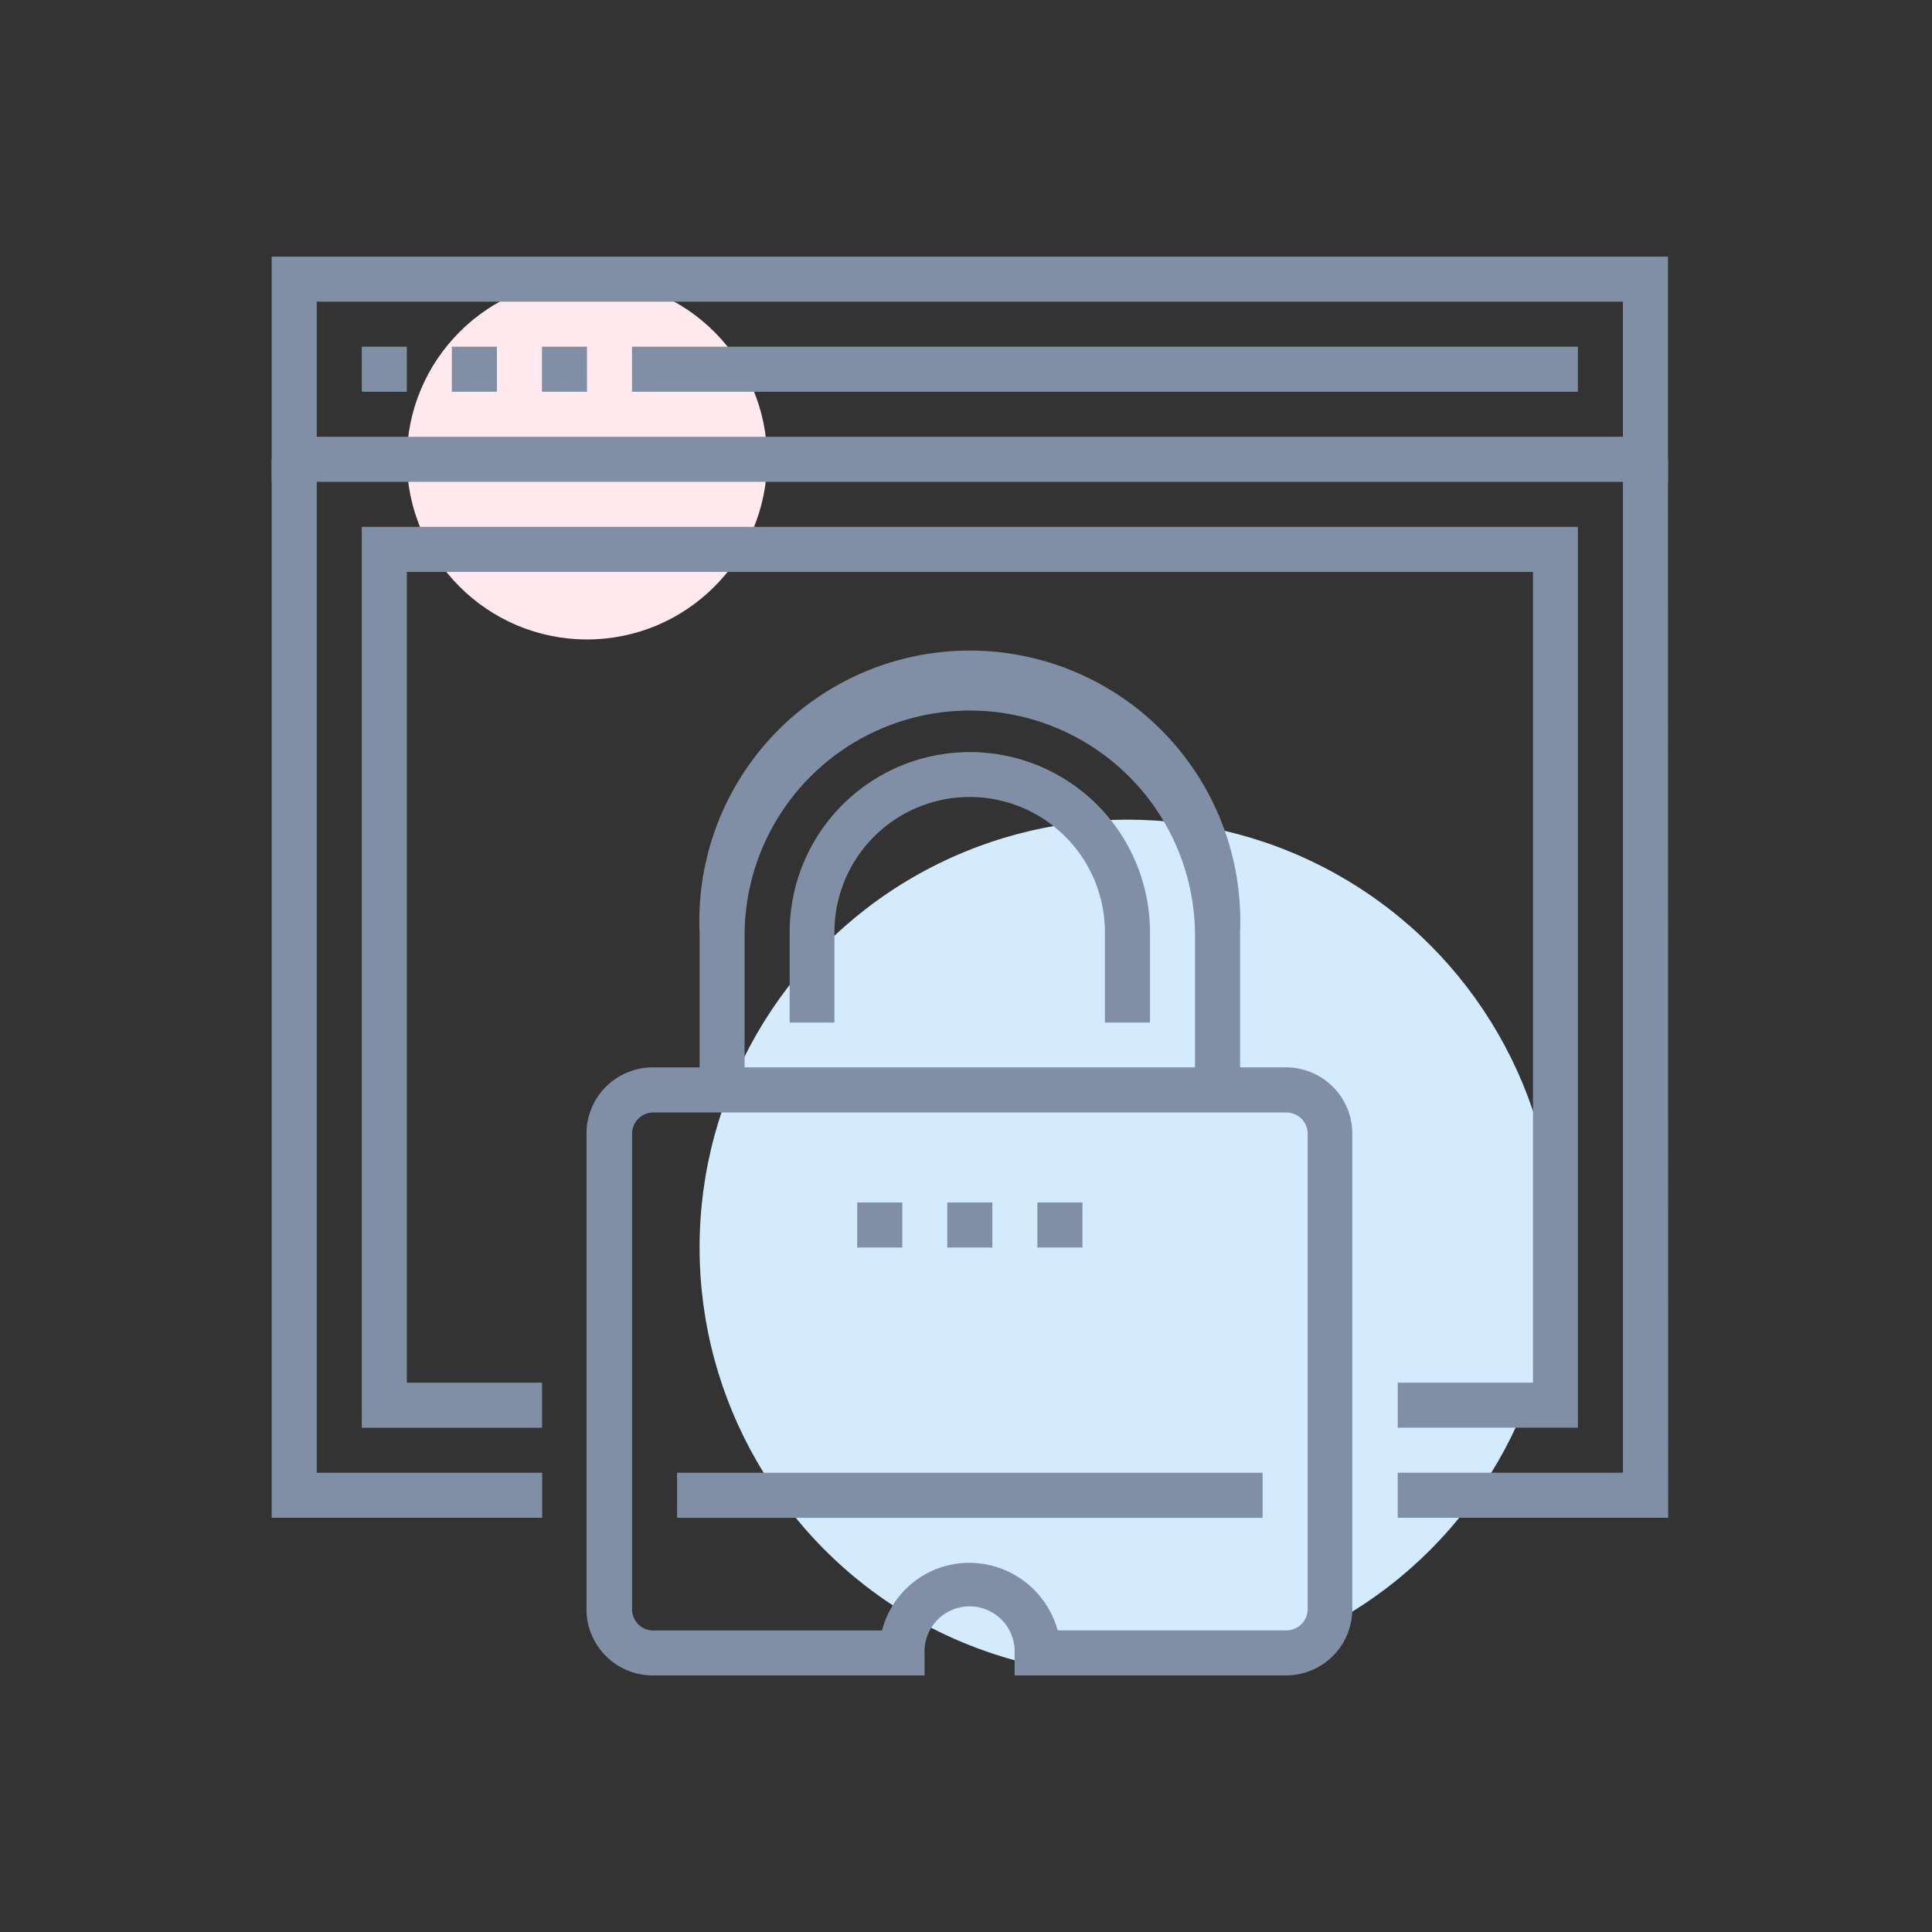 <svg xmlns="http://www.w3.org/2000/svg" width="40" height="40" viewBox="0 0 40 40">
  <rect x="0" y="0" width="40" height="40" fill="#333333" stroke="none"/>
  <g id="block" transform="translate(9844 -19417)">
    <g id="Rectangle_23884" data-name="Rectangle 23884" transform="translate(-9844 19417)" fill="#fff" stroke="#707070" stroke-width="1" opacity="0">
      <rect width="40" height="40" stroke="none"/>
      <rect x="0.5" y="0.5" width="39" height="39" fill="none"/>
    </g>
    <g id="browser" transform="translate(-9838.375 19422.313)">
      <circle id="Ellipse_2113" data-name="Ellipse 2113" cx="8.859" cy="8.859" r="8.859" transform="translate(8.859 11.657)" fill="#d3ebfc"/>
      <circle id="Ellipse_2114" data-name="Ellipse 2114" cx="3.73" cy="3.73" r="3.73" transform="translate(2.798 0.466)" fill="#fee9ee"/>
      <g id="Group_87155" data-name="Group 87155">
        <path id="Path_91645" data-name="Path 91645" d="M167.19,152.859h-.933V149.6a4.663,4.663,0,0,0-9.325,0v3.264H156V149.6a5.6,5.6,0,1,1,11.19,0Z" transform="translate(-147.141 -135.607)" fill="#808fa5"/>
        <path id="Path_91646" data-name="Path 91646" d="M195.46,181.6h-.933V179.73a2.8,2.8,0,1,0-5.6,0V181.6H188V179.73a3.73,3.73,0,1,1,7.46,0Z" transform="translate(-177.276 -165.742)" fill="#808fa5"/>
        <path id="Path_91647" data-name="Path 91647" d="M130.454,300.589h-5.6v-.466a.933.933,0,1,0-1.865,0v.466h-5.6a1.374,1.374,0,0,1-1.4-1.4V289.4a1.374,1.374,0,0,1,1.4-1.4h13.056a1.374,1.374,0,0,1,1.4,1.4v9.792A1.374,1.374,0,0,1,130.454,300.589Zm-4.709-.933h4.709a.441.441,0,0,0,.466-.466V289.4a.441.441,0,0,0-.466-.466H117.4a.441.441,0,0,0-.466.466v9.792a.44.44,0,0,0,.466.466h4.709a1.861,1.861,0,0,1,1.818-1.4A1.9,1.9,0,0,1,125.745,299.657Z" transform="translate(-109.472 -271.214)" fill="#808fa5"/>
        <rect id="Rectangle_23876" data-name="Rectangle 23876" width="0.933" height="0.933" transform="translate(12.123 19.583)" fill="#808fa5"/>
        <rect id="Rectangle_23877" data-name="Rectangle 23877" width="0.933" height="0.933" transform="translate(13.988 19.583)" fill="#808fa5"/>
        <rect id="Rectangle_23878" data-name="Rectangle 23878" width="0.933" height="0.933" transform="translate(15.853 19.583)" fill="#808fa5"/>
        <rect id="Rectangle_23879" data-name="Rectangle 23879" width="12.123" height="0.933" transform="translate(8.393 25.179)" fill="#808fa5"/>
        <path id="Path_91648" data-name="Path 91648" d="M409.6,93.915H404v-.933h4.663V72h.933Z" transform="translate(-380.687 -67.804)" fill="#808fa5"/>
        <path id="Path_91649" data-name="Path 91649" d="M9.6,93.915H4V72h.933V92.982H9.6Z" transform="translate(-4 -67.804)" fill="#808fa5"/>
        <path id="Path_91650" data-name="Path 91650" d="M32.909,4.663H4V0H32.909ZM4.933,3.73H31.976V.933H4.933Z" transform="translate(-4)" fill="#808fa5"/>
        <rect id="Rectangle_23880" data-name="Rectangle 23880" width="0.933" height="0.933" transform="translate(1.865 1.865)" fill="#808fa5"/>
        <rect id="Rectangle_23881" data-name="Rectangle 23881" width="0.933" height="0.933" transform="translate(3.73 1.865)" fill="#808fa5"/>
        <rect id="Rectangle_23882" data-name="Rectangle 23882" width="0.933" height="0.933" transform="translate(5.595 1.865)" fill="#808fa5"/>
        <rect id="Rectangle_23883" data-name="Rectangle 23883" width="19.583" height="0.933" transform="translate(7.46 1.865)" fill="#808fa5"/>
        <path id="Path_91651" data-name="Path 91651" d="M61.179,114.651h-3.73v-.933h2.8V96.933H36.933v16.786h2.8v.933H36V96H61.179Z" transform="translate(-34.135 -90.405)" fill="#808fa5"/>
      </g>
    </g>
  </g>
</svg>
